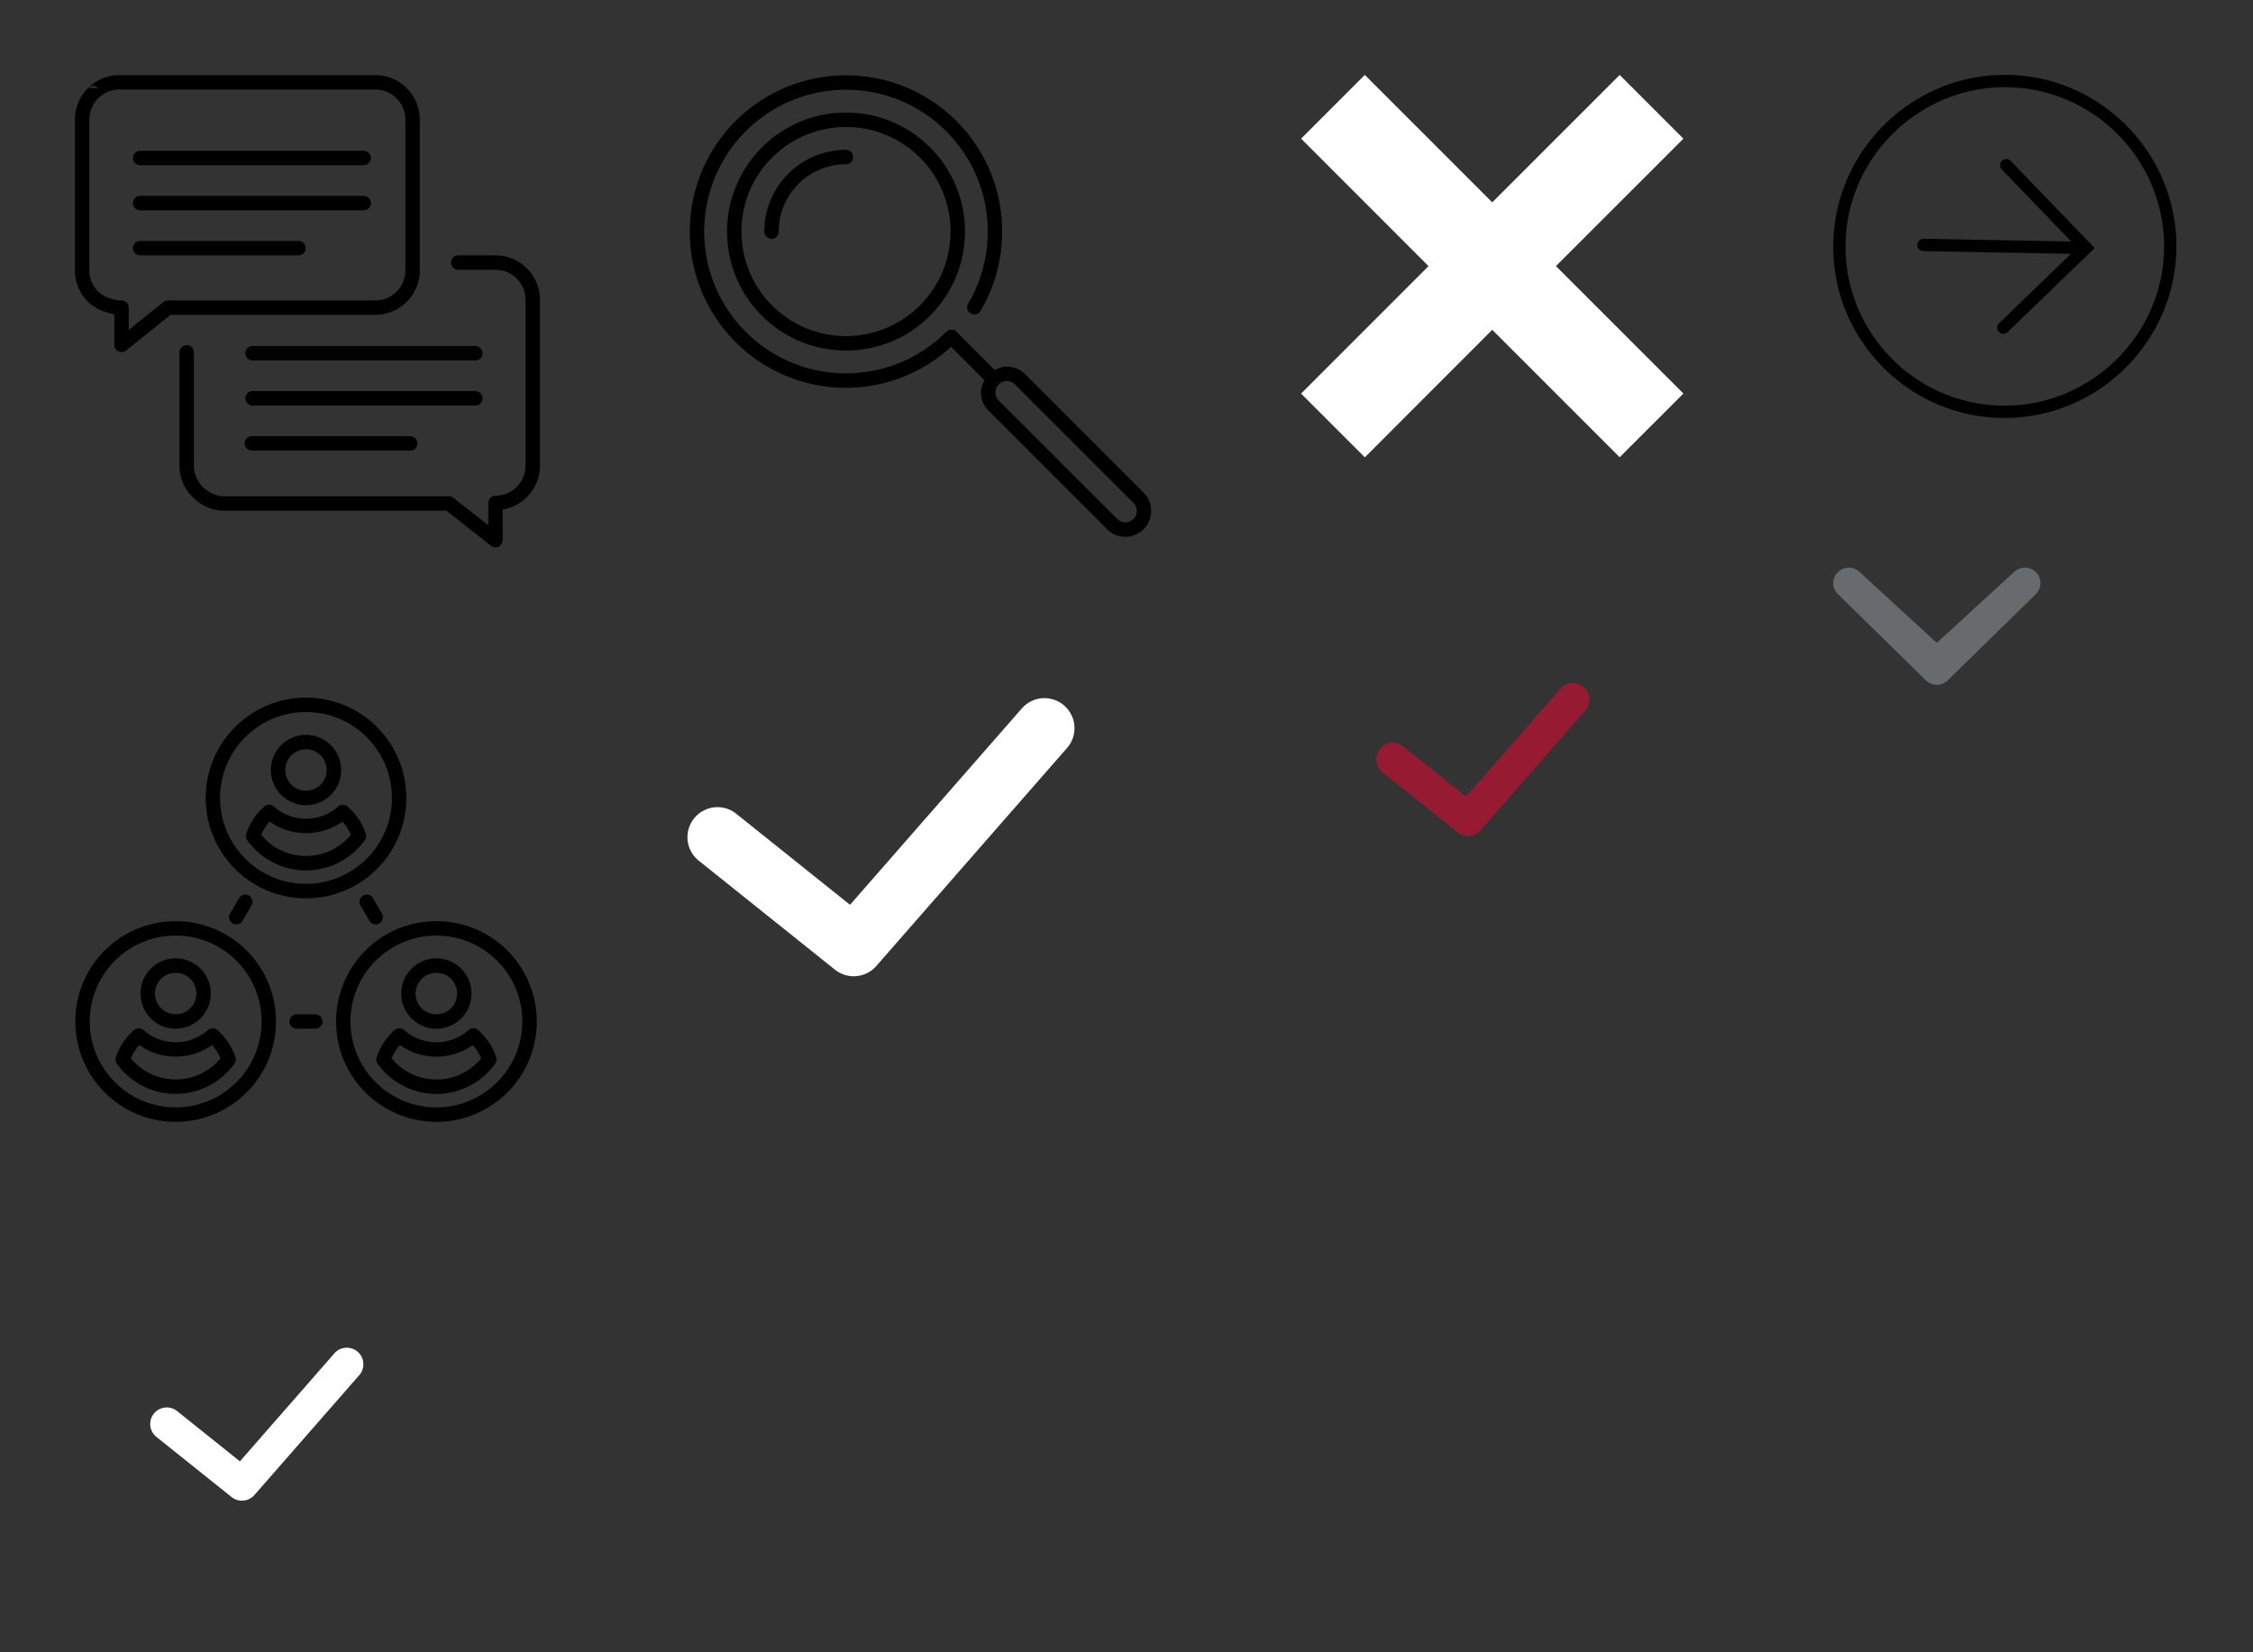 <?xml version="1.0" encoding="utf-8"?><svg width="150" height="110" viewBox="0 0 150 110" xmlns="http://www.w3.org/2000/svg" xmlns:xlink="http://www.w3.org/1999/xlink"><rect x="0" y="0" width="150" height="110" fill="#333333" stroke="none"/><view id="svg-price--price-arrow" viewBox="117.07 0 32.81 32.81"/><svg preserveAspectRatio="xMidYMid" width="32.81" height="32.81" viewBox="-5 -5 32.81 32.81" x="117.07"><defs><style>.acls-1{fill:#000;fill-rule:evenodd}</style></defs><path d="M11.413 22.826h-.002l-.212-.002a11.343 11.343 0 0 1-8.016-3.492 11.34 11.34 0 0 1-3.197-8.135C.098 5.017 5.217-.015 11.4-.015h.214c6.295.114 11.324 5.33 11.213 11.63-.117 6.18-5.235 11.21-11.414 11.21zM11.598.808H11.4C5.664.807.91 5.475.804 11.213a10.542 10.542 0 0 0 2.97 7.55 10.534 10.534 0 0 0 7.44 3.24h.198c5.737 0 10.493-4.667 10.596-10.407C22.11 5.753 17.44.912 11.598.807zm-.29 16.417a.413.413 0 0 1-.296-.124.412.412 0 0 1 .01-.58l4.79-4.624-9.823-.177a.41.41 0 0 1 .007-.823h.006l9.83.18-4.625-4.796a.412.412 0 0 1 .01-.578.413.413 0 0 1 .582.01l5.306 5.507h.002l.283.295-5.798 5.595a.402.402 0 0 1-.285.115z" class="acls-1"/></svg><view id="svg-price--price-audit" viewBox="40.94 0 40.69 40.75"/><svg preserveAspectRatio="xMidYMid" width="40.69" height="40.75" viewBox="-5 -5 40.69 40.75" x="40.94"><defs><style>.bcls-1{fill:#000;fill-rule:evenodd}</style></defs><path d="M16.012 15.986l-.026.03a7.898 7.898 0 0 1-5.6 2.32 7.894 7.894 0 0 1-5.6-2.32 7.895 7.895 0 0 1-2.32-5.6c0-2.186.887-4.167 2.32-5.6v-.002a7.896 7.896 0 0 1 5.6-2.32c2.186 0 4.167.888 5.6 2.32v.002a7.897 7.897 0 0 1 2.32 5.6c0 2.17-.877 4.14-2.294 5.57zM15.31 5.493h-.003a6.942 6.942 0 0 0-4.922-2.038c-1.922 0-3.663.78-4.922 2.037a6.944 6.944 0 0 0-2.037 4.923c0 1.922.78 3.663 2.038 4.92a6.94 6.94 0 0 0 4.92 2.04c1.923 0 3.663-.78 4.922-2.04l.024-.02a6.937 6.937 0 0 0 2.015-4.9 6.94 6.94 0 0 0-2.036-4.922zm-4.925.442a4.436 4.436 0 0 0-2.5.762l-.025.015A4.55 4.55 0 0 0 6.255 8.67c-.114.27-.203.557-.263.852-.056.28-.087.58-.087.893a.48.48 0 0 1-.96 0 5.536 5.536 0 0 1 .43-2.116A5.452 5.452 0 0 1 7.32 5.922l.028-.02a5.465 5.465 0 0 1 3.037-.927.48.48 0 0 1 0 .96zM30.2 30.23v.002a1.715 1.715 0 0 1-1.216.503c-.44 0-.88-.167-1.215-.502h-.002l-2.63-2.63-2.63-2.63-2.63-2.632h-.002a1.718 1.718 0 0 1-.5-1.216c0-.282.093-.553.23-.808l-2.225-2.226a10.37 10.37 0 0 1-14.35-.32 10.366 10.366 0 0 1-3.045-7.355C-.015 7.755 1 5.09 3.03 3.06l.002.002A10.37 10.37 0 0 1 10.385.015c2.66 0 5.323 1.015 7.354 3.046a10.353 10.353 0 0 1 2.96 6.036 10.406 10.406 0 0 1-1.356 6.602.478.478 0 1 1-.824-.487 9.46 9.46 0 0 0 1.23-5.994 9.4 9.4 0 0 0-2.69-5.476A9.413 9.413 0 0 0 10.385.975c-2.417 0-4.834.92-6.675 2.763v.002a9.41 9.41 0 0 0-2.764 6.675c0 2.415.92 4.832 2.764 6.675a9.41 9.41 0 0 0 6.675 2.765c2.415 0 4.83-.92 6.673-2.76 0-.002 0-.004.002-.005a.48.48 0 0 1 .68 0l2.547 2.547c.254-.137.524-.23.806-.23.44 0 .88.167 1.214.502h.002l2.63 2.628 2.63 2.63L30.2 27.8a1.72 1.72 0 0 1 0 2.43zm-.678-1.75l-2.63-2.63-2.632-2.632-2.63-2.63v-.002a.764.764 0 0 0-1.073 0v.002h-.002a.762.762 0 0 0 0 1.073v.002l2.63 2.63 2.632 2.63 2.63 2.63v.002c.147.147.342.22.537.22a.76.76 0 0 0 .537-.22h.002a.76.76 0 0 0 .22-.538.754.754 0 0 0-.22-.536z" class="bcls-1"/></svg><view id="svg-price--price-bonus" viewBox="0 0 40.94 41.44"/><svg preserveAspectRatio="xMidYMid" width="40.94" height="41.44" viewBox="-5 -5 40.94 41.44"><defs><style>.ccls-1{fill:#000;fill-rule:evenodd}</style></defs><path d="M30.08 28.09h-.002c-.43.43-.988.727-1.61.83l-.002 2.04a.478.478 0 0 1-.776.373L24.724 29H9.91c-.797 0-1.524-.362-2.058-.88l-.034-.03a2.953 2.953 0 0 1-.87-2.09v-7.54a.48.48 0 0 1 .962 0V26c0 .548.226 1.05.588 1.41l.022.025c.36.347.852.603 1.39.603h14.978a.48.48 0 0 1 .338.14l2.284 1.787V28.48a.48.48 0 0 1 .48-.48V28c.548 0 1.05-.224 1.41-.587.362-.36.588-.862.588-1.41V14.96c0-.55-.226-1.05-.587-1.412l-.02-.025a2.006 2.006 0 0 0-1.39-.563h-2.48a.48.48 0 0 1 0-.96h2.48c.796 0 1.522.32 2.056.837l.034.03a2.95 2.95 0 0 1 .87 2.092V26a2.95 2.95 0 0 1-.87 2.09zM11.77 18.038h14.88a.48.48 0 0 1 0 .96H11.77a.482.482 0 0 1 0-.96zm0 6h10.54a.48.48 0 0 1 0 .96H11.77a.48.48 0 0 1 0-.96zm0-3h14.88a.48.48 0 0 1 0 .96H11.77a.482.482 0 0 1 0-.96zm10.276-5.917a2.95 2.95 0 0 1-2.057.84H6.353l-2.966 2.373a.477.477 0 0 1-.776-.373H2.61v-2.04c-.622-.102-1.322-.402-1.75-.83H.857A2.952 2.952 0 0 1-.012 13V2.96c0-.814.334-1.556.87-2.09L.892.84l.645.03A.48.48 0 0 0 .892.84 2.95 2.95 0 0 1 2.95 0h17.04c.813 0 1.555.334 2.09.87a2.95 2.95 0 0 1 .87 2.09V13c0 .815-.334 1.555-.87 2.09l-.034.03zm-.058-12.16c0-.548-.226-1.05-.587-1.41a1.996 1.996 0 0 0-1.41-.59H2.95a2.01 2.01 0 0 0-1.39.564l-.023.025C1.175 1.91.95 2.41.95 2.96V13c0 .548.225 1.05.587 1.41v.002c.36.36.996.583 1.54.587h.013a.48.48 0 0 1 .48.48v1.483l2.282-1.826A.484.484 0 0 1 6.19 15h13.8c.537 0 1.028-.218 1.39-.565l.02-.024A2 2 0 0 0 21.99 13V2.96zM19.21 8.998H4.33a.48.48 0 0 1 0-.96h14.88a.48.48 0 0 1 0 .96zm0-3H4.33a.48.48 0 0 1 0-.96h14.88a.48.48 0 0 1 0 .96zm-14.88 5.04h10.54a.48.48 0 0 1 0 .96H4.33a.48.48 0 0 1 0-.96z" class="ccls-1"/></svg><view id="svg-price--price-close" viewBox="81.63 0 35.44 35.44"/><svg preserveAspectRatio="xMidYMid" width="35.44" height="35.44" viewBox="-5 -5 35.44 35.44" x="81.63"><defs><style>.dcls-1{fill:#fff;fill-rule:evenodd}</style></defs><path d="M4.236 25.448l8.484-8.49 8.484 8.484 4.243-4.242-8.485-8.484 8.485-8.484L21.204-.01 12.72 8.472 4.236-.01-.007 4.23l8.485 8.487-8.485 8.486 4.243 4.242z" class="dcls-1"/></svg><view id="svg-price--price-dropdown" viewBox="117.07 32.81 23.78 17.78"/><svg preserveAspectRatio="xMidYMid" width="23.78" height="17.78" viewBox="-5 -5 23.78 17.78" x="117.07" y="32.81"><defs><style>.ecls-1{fill:#676b6d;fill-rule:evenodd}</style></defs><path d="M12.01.282a1.044 1.044 0 0 1 1.467 0c.405.4.405 1.05 0 1.453L7.615 7.48c-.405.4-1.063.4-1.468 0L.285 1.735a1.02 1.02 0 0 1 0-1.453 1.045 1.045 0 0 1 1.468 0L6.88 4.99l5.13-4.71z" class="ecls-1"/></svg><view id="svg-price--price-form-galka" viewBox="40.75 41.44 35.81 28.56"/><svg preserveAspectRatio="xMidYMid" width="35.81" height="28.56" viewBox="-5 -5 35.81 28.56" x="40.75" y="41.44"><defs><style>.fcls-1{fill:#fff;fill-rule:evenodd}</style></defs><path d="M11.087 18.552c-.44 0-.88-.144-1.25-.438L.748 10.84a2 2 0 0 1 2.5-3.122l7.595 6.077L22.31.69a2 2 0 0 1 3.01 2.633L12.593 17.87c-.395.45-.95.682-1.506.682z" class="fcls-1"/></svg><view id="svg-price--price-tables" viewBox="0 41.44 40.75 38.25"/><svg preserveAspectRatio="xMidYMid" width="40.75" height="38.25" viewBox="-5 -5 40.75 38.25" y="41.44"><defs><style>.gcls-1{fill:#000;fill-rule:evenodd}</style></defs><path d="M28.778 26.288a6.662 6.662 0 0 1-4.723 1.957 6.662 6.662 0 0 1-4.724-1.957 6.66 6.66 0 0 1-1.955-4.723c0-1.845.748-3.515 1.956-4.724a6.66 6.66 0 0 1 4.725-1.955 6.66 6.66 0 0 1 4.723 1.956 6.664 6.664 0 0 1 1.957 4.725c0 1.844-.75 3.515-1.957 4.723zm-.68-8.768a5.7 5.7 0 0 0-4.043-1.675c-1.58 0-3.01.64-4.045 1.675a5.704 5.704 0 0 0-1.675 4.045 5.7 5.7 0 0 0 1.675 4.044 5.706 5.706 0 0 0 4.045 1.674c1.58 0 3.01-.64 4.044-1.675a5.706 5.706 0 0 0 1.674-4.045c0-1.58-.64-3.01-1.675-4.045zm-.13 6.855a4.847 4.847 0 0 1-1.718 1.48 4.794 4.794 0 0 1-4.39 0 4.838 4.838 0 0 1-1.72-1.48.48.48 0 0 1-.065-.432c.12-.353.283-.685.48-.983h.002c.2-.3.44-.576.712-.817a.478.478 0 0 1 .64-.006 3.233 3.233 0 0 0 2.145.807 3.214 3.214 0 0 0 2.133-.8.478.478 0 0 1 .643-.007c.265.232.5.5.698.79l.024.033c.2.3.363.63.482.982h-.002a.48.48 0 0 1-.064.433zm-1.214-.882l-.02-.03a3.324 3.324 0 0 0-.256-.33 4.186 4.186 0 0 1-4.848 0 3.32 3.32 0 0 0-.276.358v.003c-.11.166-.205.34-.283.523.335.407.75.745 1.224.987a3.862 3.862 0 0 0 1.76.422c.637 0 1.236-.154 1.76-.422.473-.242.888-.58 1.223-.987a3.177 3.177 0 0 0-.283-.523zm-1.046-2.135a2.335 2.335 0 0 1-3.308 0 2.333 2.333 0 0 1-.686-1.653c0-.646.263-1.233.686-1.655a2.334 2.334 0 0 1 3.276-.03l.033.03c.422.422.684 1.01.684 1.655 0 .646-.262 1.23-.685 1.654l-.002-.002zm-.678-2.63l-.025-.025a1.374 1.374 0 0 0-.95-.378c-.38 0-.727.154-.976.404a1.375 1.375 0 0 0 .976 2.356 1.38 1.38 0 0 0 .975-2.356zm-5.196-5.37l.303.522.304.52a.48.48 0 0 1-.83.48l-.302-.52-.303-.52a.48.48 0 0 1 .174-.656.482.482 0 0 1 .654.175zm-4.46.007a6.66 6.66 0 0 1-4.723-1.957 6.66 6.66 0 0 1-1.955-4.724 6.66 6.66 0 0 1 1.927-4.692l.03-.03A6.66 6.66 0 0 1 15.373.004a6.66 6.66 0 0 1 4.724 1.956v.002a6.66 6.66 0 0 1 1.956 4.722 6.66 6.66 0 0 1-1.956 4.724 6.662 6.662 0 0 1-4.724 1.957zM19.42 2.64A5.705 5.705 0 0 0 15.373.964c-1.58 0-3.01.64-4.044 1.674l-.025.023a5.706 5.706 0 0 0-1.65 4.02c0 1.58.64 3.01 1.675 4.046a5.706 5.706 0 0 0 4.044 1.674c1.58 0 3.01-.64 4.045-1.675a5.706 5.706 0 0 0 1.674-4.046c0-1.58-.64-3.01-1.674-4.045zm-.132 6.855a4.847 4.847 0 0 1-1.718 1.48 4.798 4.798 0 0 1-4.39 0 4.838 4.838 0 0 1-1.72-1.48.478.478 0 0 1-.065-.432 4.19 4.19 0 0 1 1.203-1.808.48.48 0 0 1 .634.002c.29.255.628.462.997.6.35.134.738.207 1.144.207a3.24 3.24 0 0 0 1.146-.206c.365-.138.7-.34.99-.594a.48.48 0 0 1 .642-.007c.263.232.5.5.698.79l.023.034c.198.298.362.63.48.983a.476.476 0 0 1-.065.432zm-1.213-.882l-.02-.03a3.163 3.163 0 0 0-.256-.33 4.204 4.204 0 0 1-2.426.772 4.178 4.178 0 0 1-2.423-.772 3.2 3.2 0 0 0-.56.883c.336.407.752.746 1.224.988a3.86 3.86 0 0 0 1.76.42c.637 0 1.236-.152 1.76-.42a3.86 3.86 0 0 0 1.224-.987 3.347 3.347 0 0 0-.283-.523zm-2.7-1.448a2.335 2.335 0 0 1-1.656-.686 2.34 2.34 0 0 1 3.31-3.31c.422.423.684 1.01.684 1.655a2.33 2.33 0 0 1-.685 1.654 2.334 2.334 0 0 1-1.656.685zm.975-3.316a1.372 1.372 0 0 0-.976-.405c-.38 0-.726.154-.975.404a1.375 1.375 0 0 0 0 1.95 1.376 1.376 0 0 0 1.95 0 1.38 1.38 0 0 0 0-1.95zm-5.212 11.03a.48.48 0 0 1-.83-.48l.304-.52.304-.52a.48.48 0 0 1 .654-.176.48.48 0 0 1 .175.655l-.304.52-.302.52zm2.237 6.685a6.66 6.66 0 0 1-1.956 4.723 6.662 6.662 0 0 1-4.725 1.957 6.662 6.662 0 0 1-4.724-1.957 6.66 6.66 0 0 1-1.955-4.723c0-1.845.748-3.515 1.956-4.724a6.66 6.66 0 0 1 4.725-1.955 6.66 6.66 0 0 1 4.724 1.956 6.663 6.663 0 0 1 1.955 4.725zm-6.68-5.72c-1.58 0-3.01.64-4.044 1.675a5.705 5.705 0 0 0-1.675 4.045c0 1.58.64 3.01 1.676 4.044a5.702 5.702 0 0 0 4.045 1.674c1.58 0 3.01-.64 4.044-1.675a5.702 5.702 0 0 0 1.675-4.045c0-1.58-.64-3.01-1.676-4.045a5.698 5.698 0 0 0-4.045-1.675zm3.913 8.53a4.835 4.835 0 0 1-1.717 1.48 4.8 4.8 0 0 1-4.39 0 4.847 4.847 0 0 1-1.72-1.48.48.48 0 0 1-.065-.432c.12-.353.283-.685.482-.983.2-.3.442-.576.712-.817a.478.478 0 0 1 .64-.006 3.244 3.244 0 0 0 4.28.007.478.478 0 0 1 .642-.007 4.205 4.205 0 0 1 1.202 1.806.48.48 0 0 1-.066.432zm-1.213-.885a3.31 3.31 0 0 0-.276-.358 4.23 4.23 0 0 1-.942.502 4.214 4.214 0 0 1-2.967 0 4.2 4.2 0 0 1-.94-.502c-.1.113-.192.233-.275.36a3.23 3.23 0 0 0-.284.524c.336.407.752.745 1.224.987a3.865 3.865 0 0 0 1.76.422 3.86 3.86 0 0 0 2.985-1.41 3.415 3.415 0 0 0-.285-.525zm-1.047-2.132a2.333 2.333 0 0 1-3.308 0 2.332 2.332 0 0 1-.685-1.653c0-.646.262-1.233.685-1.655a2.334 2.334 0 0 1 3.277-.03l.032.03c.422.422.685 1.01.685 1.655 0 .646-.263 1.23-.686 1.654l-.002-.002zm-.678-2.63l-.024-.025a1.375 1.375 0 0 0-.95-.378 1.375 1.375 0 0 0-1.38 1.38 1.38 1.38 0 0 0 2.354.977c.25-.25.404-.596.404-.977 0-.38-.154-.727-.404-.976zm7.084 2.357h1.24a.48.48 0 0 1 0 .96h-1.24a.48.48 0 0 1 0-.96z" class="gcls-1"/></svg><view id="svg-price--price-wcheckbox-galka" viewBox="81.63 35.44 34.22 30.22"/><svg preserveAspectRatio="xMidYMid" width="34.22" height="30.22" viewBox="-10 -10 34.22 30.22" x="81.63" y="35.44"><defs><style>.hycls-1{fill:#961a32;fill-rule:evenodd}</style></defs><path d="M6.108 10.216a1.1 1.1 0 0 1-.688-.24L.415 5.97A1.1 1.1 0 1 1 1.79 4.25l4.183 3.347L12.287.38a1.102 1.102 0 0 1 1.658 1.45L6.937 9.84a1.1 1.1 0 0 1-.83.376z" class="hycls-1"/></svg><view id="svg-price--price-whcheckbox-galka" viewBox="0 79.69 34.22 30.22"/><svg preserveAspectRatio="xMidYMid" width="34.22" height="30.22" viewBox="-10 -10 34.22 30.22" y="79.69"><defs><style>.iycls-111{fill:#fff;fill-rule:evenodd}</style></defs><path d="M6.108 10.216a1.1 1.1 0 0 1-.688-.24L.415 5.97A1.1 1.1 0 1 1 1.79 4.25l4.183 3.347L12.287.38a1.102 1.102 0 0 1 1.658 1.45L6.937 9.84a1.1 1.1 0 0 1-.83.376z" class="iycls-111"/></svg></svg>